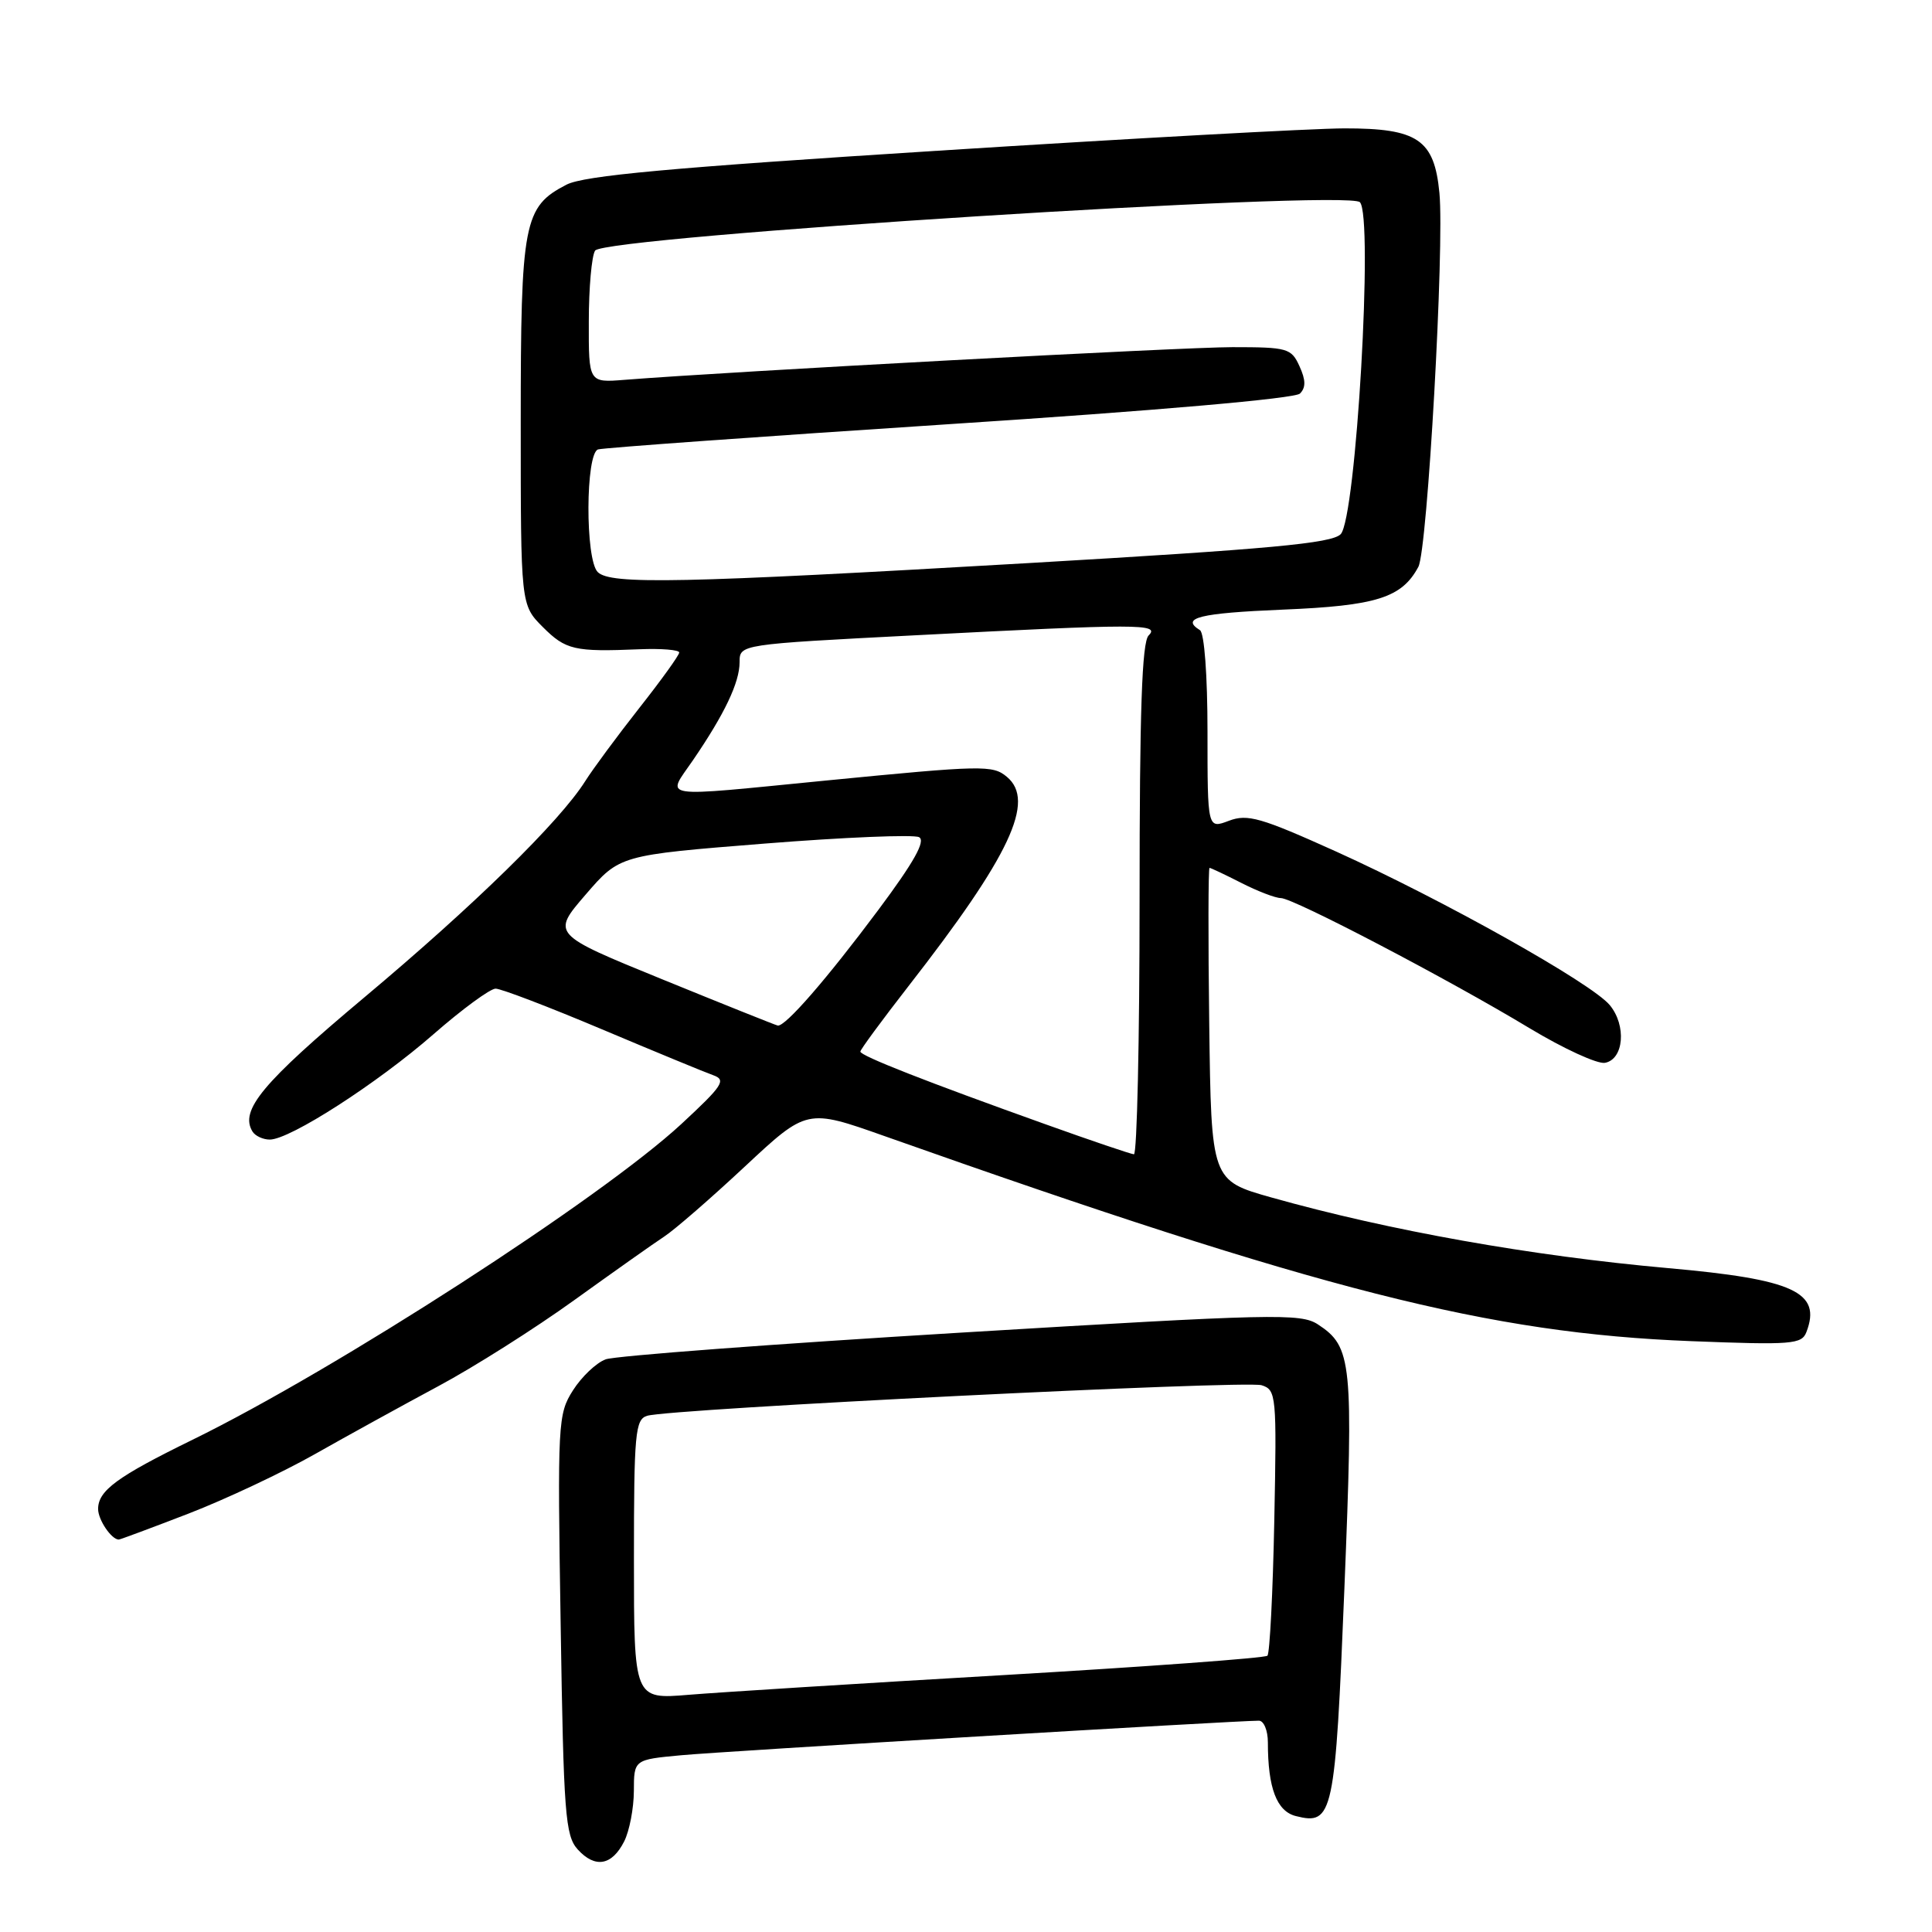 <?xml version="1.0" encoding="UTF-8" standalone="no"?>
<!DOCTYPE svg PUBLIC "-//W3C//DTD SVG 1.1//EN" "http://www.w3.org/Graphics/SVG/1.1/DTD/svg11.dtd" >
<svg xmlns="http://www.w3.org/2000/svg" xmlns:xlink="http://www.w3.org/1999/xlink" version="1.1" viewBox="0 0 256 256">
 <g >
 <path fill="currentColor"
d=" M 82.71 243.99 C 83.40 242.62 83.98 239.62 83.99 237.33 C 84.00 233.16 84.00 233.16 90.25 232.58 C 95.76 232.06 163.74 228.00 166.81 228.00 C 167.46 228.00 168.00 229.29 168.00 230.88 C 168.00 236.93 169.17 240.00 171.71 240.64 C 176.64 241.88 176.92 240.57 178.14 210.46 C 179.35 180.41 179.16 178.46 174.63 175.49 C 172.35 174.00 168.80 174.08 127.33 176.58 C 102.67 178.07 81.49 179.66 80.25 180.12 C 79.01 180.58 77.07 182.42 75.92 184.23 C 73.92 187.38 73.86 188.48 74.29 215.27 C 74.68 240.39 74.90 243.23 76.55 245.06 C 78.85 247.59 81.08 247.21 82.71 243.99 Z  M 24.98 200.56 C 29.87 198.67 37.39 195.13 41.69 192.70 C 45.98 190.27 53.36 186.21 58.07 183.68 C 62.78 181.16 70.88 176.03 76.07 172.29 C 81.26 168.56 86.62 164.76 88.00 163.86 C 89.38 162.96 94.19 158.78 98.71 154.56 C 106.92 146.90 106.92 146.90 117.21 150.54 C 175.15 171.04 197.27 176.66 224.09 177.71 C 237.46 178.23 238.74 178.13 239.36 176.50 C 241.39 171.21 237.70 169.51 221.00 168.03 C 202.94 166.42 184.10 163.07 168.50 158.68 C 160.50 156.43 160.50 156.43 160.23 135.72 C 160.08 124.32 160.10 115.00 160.27 115.00 C 160.44 115.00 162.34 115.90 164.50 117.00 C 166.66 118.10 169.01 119.00 169.72 119.00 C 171.37 119.00 191.99 129.79 202.67 136.24 C 207.17 138.95 211.67 141.02 212.67 140.83 C 215.17 140.36 215.54 135.88 213.30 133.18 C 210.90 130.28 191.26 119.27 177.08 112.85 C 167.06 108.33 165.31 107.82 162.83 108.76 C 160.00 109.83 160.00 109.83 160.00 96.97 C 160.00 89.48 159.58 83.86 159.00 83.50 C 156.37 81.87 158.94 81.24 169.95 80.78 C 182.38 80.27 185.75 79.21 187.94 75.11 C 189.15 72.86 191.41 32.64 190.73 25.56 C 190.05 18.48 187.86 17.00 178.14 17.01 C 173.94 17.02 149.71 18.35 124.29 19.97 C 88.81 22.22 77.38 23.27 75.06 24.47 C 69.39 27.40 69.00 29.41 69.00 56.03 C 69.00 80.15 69.00 80.15 71.92 83.08 C 74.97 86.13 76.11 86.39 84.75 86.03 C 87.64 85.91 90.00 86.11 90.00 86.46 C 90.00 86.82 87.62 90.12 84.72 93.80 C 81.82 97.49 78.59 101.85 77.55 103.50 C 74.17 108.86 62.81 119.98 48.25 132.18 C 34.75 143.50 31.73 147.13 33.46 149.94 C 33.82 150.52 34.85 151.00 35.75 151.00 C 38.42 151.00 49.99 143.55 57.43 137.05 C 61.24 133.72 64.95 131.00 65.67 131.00 C 66.39 131.00 72.73 133.42 79.74 136.38 C 86.76 139.34 93.40 142.08 94.50 142.47 C 96.27 143.10 95.79 143.83 90.28 148.94 C 79.62 158.80 44.51 181.48 25.50 190.78 C 15.53 195.66 13.00 197.51 13.00 199.95 C 13.00 201.39 14.77 204.00 15.74 204.00 C 15.92 204.00 20.08 202.45 24.98 200.56 Z  M 84.00 206.65 C 84.00 189.89 84.17 188.08 85.75 187.60 C 88.80 186.67 165.05 182.88 167.17 183.55 C 169.12 184.17 169.18 184.85 168.85 201.52 C 168.66 211.04 168.25 219.09 167.94 219.39 C 167.63 219.70 151.88 220.85 132.94 221.96 C 114.00 223.06 95.24 224.24 91.25 224.57 C 84.00 225.17 84.00 225.17 84.00 206.65 Z  M 138.50 148.96 C 122.73 143.32 114.00 139.90 114.00 139.34 C 114.00 139.08 116.87 135.18 120.37 130.68 C 133.85 113.38 137.26 106.12 133.41 102.93 C 131.53 101.36 130.24 101.39 109.50 103.42 C 86.79 105.65 88.30 105.88 91.81 100.75 C 96.01 94.61 98.00 90.43 98.00 87.74 C 98.00 85.38 98.00 85.38 121.25 84.18 C 150.90 82.64 153.76 82.64 152.20 84.20 C 151.31 85.09 151.00 94.24 151.00 119.20 C 151.00 137.79 150.66 152.98 150.25 152.95 C 149.84 152.92 144.55 151.13 138.50 148.96 Z  M 87.79 129.78 C 73.08 123.78 73.08 123.78 77.60 118.54 C 82.11 113.31 82.11 113.31 101.31 111.78 C 111.86 110.94 121.08 110.56 121.78 110.93 C 122.69 111.41 121.11 114.23 116.39 120.56 C 109.52 129.77 104.03 136.08 103.05 135.89 C 102.75 135.83 95.88 133.08 87.79 129.78 Z  M 79.20 75.80 C 77.53 74.13 77.58 60.07 79.25 59.55 C 79.94 59.34 100.90 57.83 125.83 56.20 C 153.33 54.41 171.59 52.81 172.25 52.15 C 173.04 51.36 173.03 50.36 172.19 48.53 C 171.11 46.14 170.61 46.00 163.30 46.00 C 156.66 46.00 96.82 49.22 82.75 50.33 C 78.00 50.71 78.00 50.71 78.02 42.60 C 78.02 38.15 78.40 33.92 78.85 33.21 C 80.03 31.34 178.51 25.11 180.19 26.79 C 182.01 28.61 179.69 68.74 177.64 70.79 C 176.43 72.00 168.27 72.75 136.31 74.61 C 90.11 77.29 80.88 77.48 79.20 75.80 Z "/>
</g>
</svg>